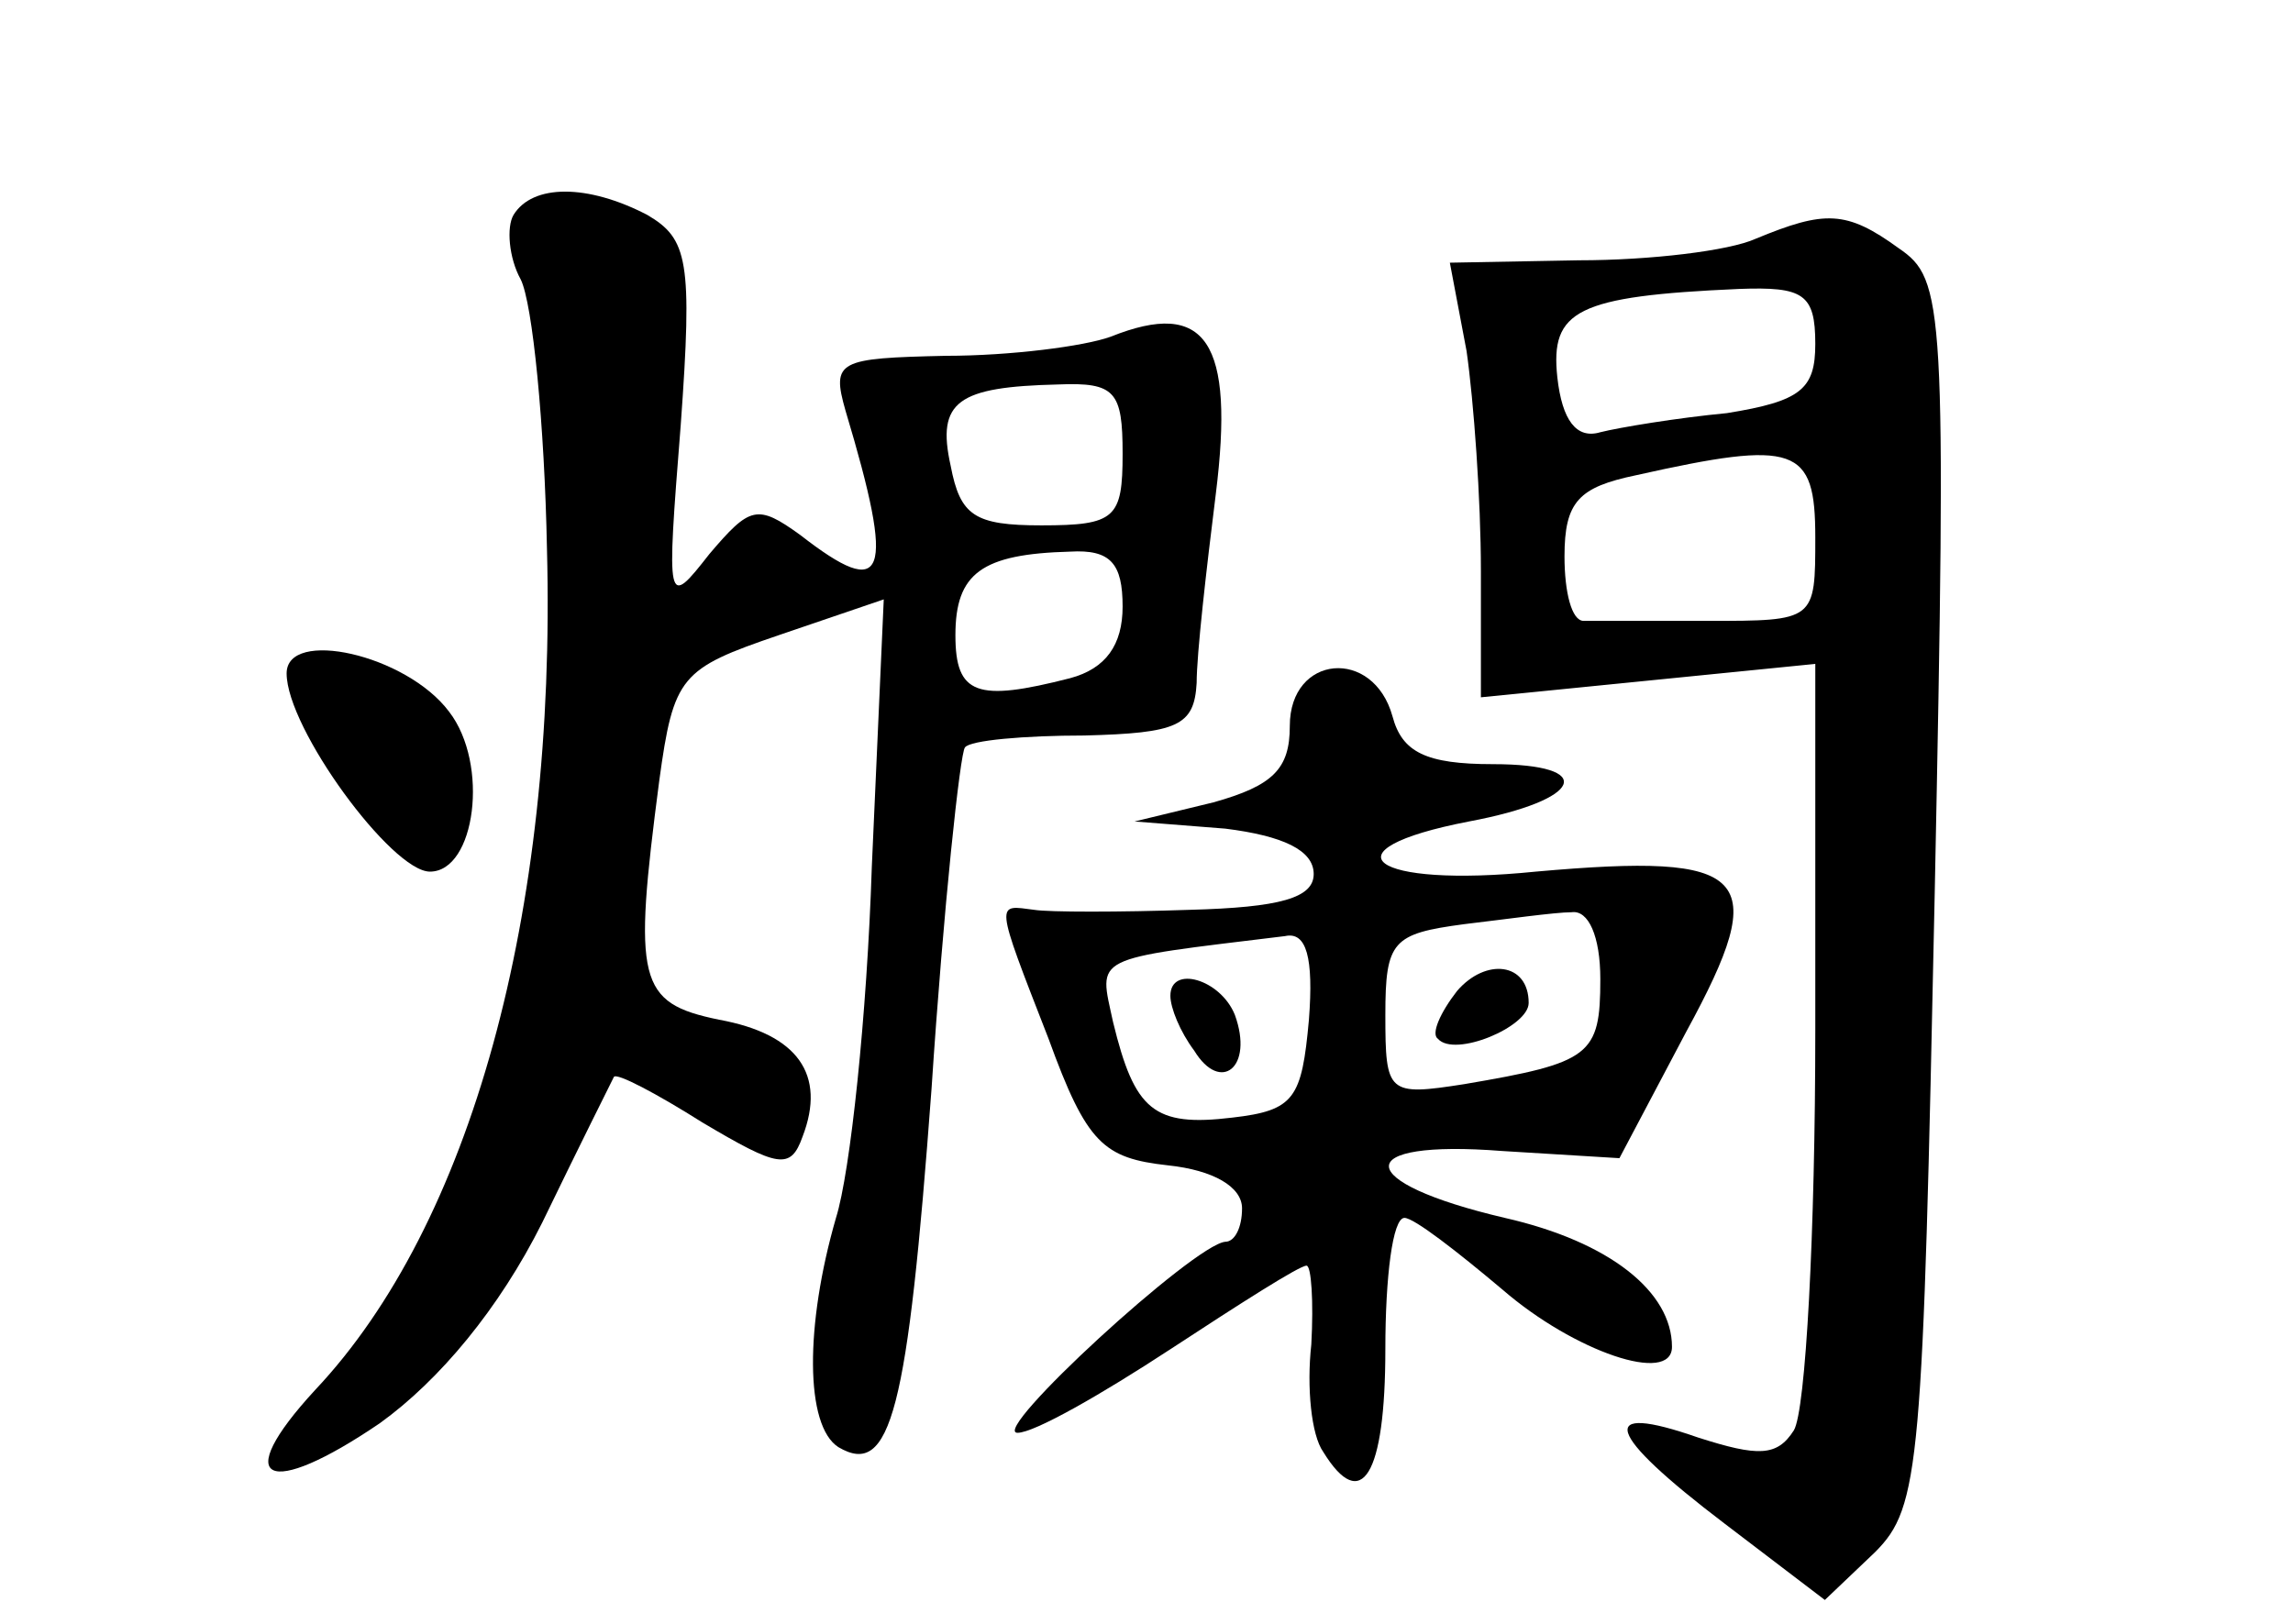 <?xml version="1.0" standalone="no"?>
<!DOCTYPE svg PUBLIC "-//W3C//DTD SVG 20010904//EN"
 "http://www.w3.org/TR/2001/REC-SVG-20010904/DTD/svg10.dtd">
<svg version="1.0" xmlns="http://www.w3.org/2000/svg"
 width="96pt" height="68pt" viewBox="0 0 96 68"
 preserveAspectRatio="xMidYMid meet">
<g transform="translate(0,68) scale(0.1,-0.1)"
fill="#000000" stroke="none">
<path d="M215 590 c-3 -5 -2 -18 3 -27 5 -10 10 -61 11 -113 4 -153 -32 -283
-97 -352 -36 -39 -20 -46 27 -14 25 18 50 48 68 84 15 31 29 59 30 61 1 2 18
-7 37 -19 32 -19 37 -20 42 -6 10 26 -2 43 -35 49 -34 7 -36 16 -25 100 6 44
9 47 50 61 l44 15 -5 -112 c-2 -62 -9 -128 -15 -147 -13 -45 -13 -87 1 -96 22
-13 29 15 39 150 5 76 12 141 14 143 2 3 25 5 50 5 39 1 46 4 47 22 0 12 4 47
8 79 8 64 -4 82 -44 66 -11 -4 -42 -8 -69 -8 -45 -1 -48 -2 -42 -23 21 -70 17
-80 -19 -52 -18 13 -21 12 -38 -8 -18 -23 -18 -22 -12 54 5 69 3 78 -14 88
-25 13 -48 13 -56 0z m255 -100 c0 -27 -3 -30 -34 -30 -28 0 -34 4 -38 25 -6
27 3 33 45 34 24 1 27 -3 27 -29z m0 -64 c0 -16 -7 -26 -22 -30 -39 -10 -48
-7 -48 18 0 26 11 34 48 35 17 1 22 -5 22 -23z"/>
<path d="M735 580 c-11 -5 -44 -9 -74 -9 l-54 -1 7 -37 c3 -21 6 -62 6 -92 l0
-53 70 7 70 7 0 -153 c0 -85 -4 -160 -9 -168 -7 -11 -15 -11 -40 -3 -43 15
-39 2 11 -36 l42 -32 21 20 c19 19 20 36 25 276 5 247 4 257 -15 270 -22 16
-31 16 -60 4z m25 -44 c0 -19 -6 -24 -37 -29 -21 -2 -45 -6 -53 -8 -10 -3 -16
5 -18 23 -3 28 8 34 76 37 27 1 32 -2 32 -23z m0 -81 c0 -35 0 -35 -45 -35
-25 0 -48 0 -52 0 -5 0 -8 12 -8 27 0 23 6 29 30 34 67 15 75 12 75 -26z"/>
<path d="M120 398 c0 -23 44 -83 60 -83 19 0 25 45 8 67 -18 24 -68 35 -68 16z"/>
<path d="M540 376 c0 -18 -7 -25 -32 -32 l-33 -8 38 -3 c24 -3 37 -9 37 -19 0
-10 -14 -14 -52 -15 -29 -1 -59 -1 -65 0 -16 2 -17 5 6 -54 16 -44 23 -50 50
-53 19 -2 31 -9 31 -18 0 -8 -3 -14 -7 -14 -13 -1 -99 -80 -87 -80 7 0 35 16
64 35 29 19 54 35 57 35 2 0 3 -15 2 -33 -2 -18 0 -38 5 -45 16 -26 26 -10 26
43 0 30 3 55 8 55 4 0 22 -14 41 -30 30 -26 71 -40 71 -24 0 23 -26 44 -70 54
-64 15 -65 33 -1 28 l49 -3 28 53 c36 66 27 75 -63 67 -69 -7 -90 9 -28 21 48
9 54 24 10 24 -28 0 -38 5 -42 20 -8 29 -43 26 -43 -4z m130 -106 c0 -32 -4
-35 -57 -44 -32 -5 -33 -4 -33 29 0 31 3 34 33 38 17 2 38 5 45 5 7 1 12 -10
12 -28z m-122 -17 c-3 -33 -6 -38 -32 -41 -33 -4 -41 3 -50 40 -6 28 -10 26
72 36 9 2 12 -9 10 -35z"/>
<path d="M610 265 c-7 -9 -11 -18 -8 -20 7 -8 38 5 38 15 0 17 -18 19 -30 5z"/>
<path d="M490 263 c0 -5 4 -15 10 -23 11 -18 25 -7 17 15 -6 15 -27 21 -27 8z"/>
</g>
</svg>
